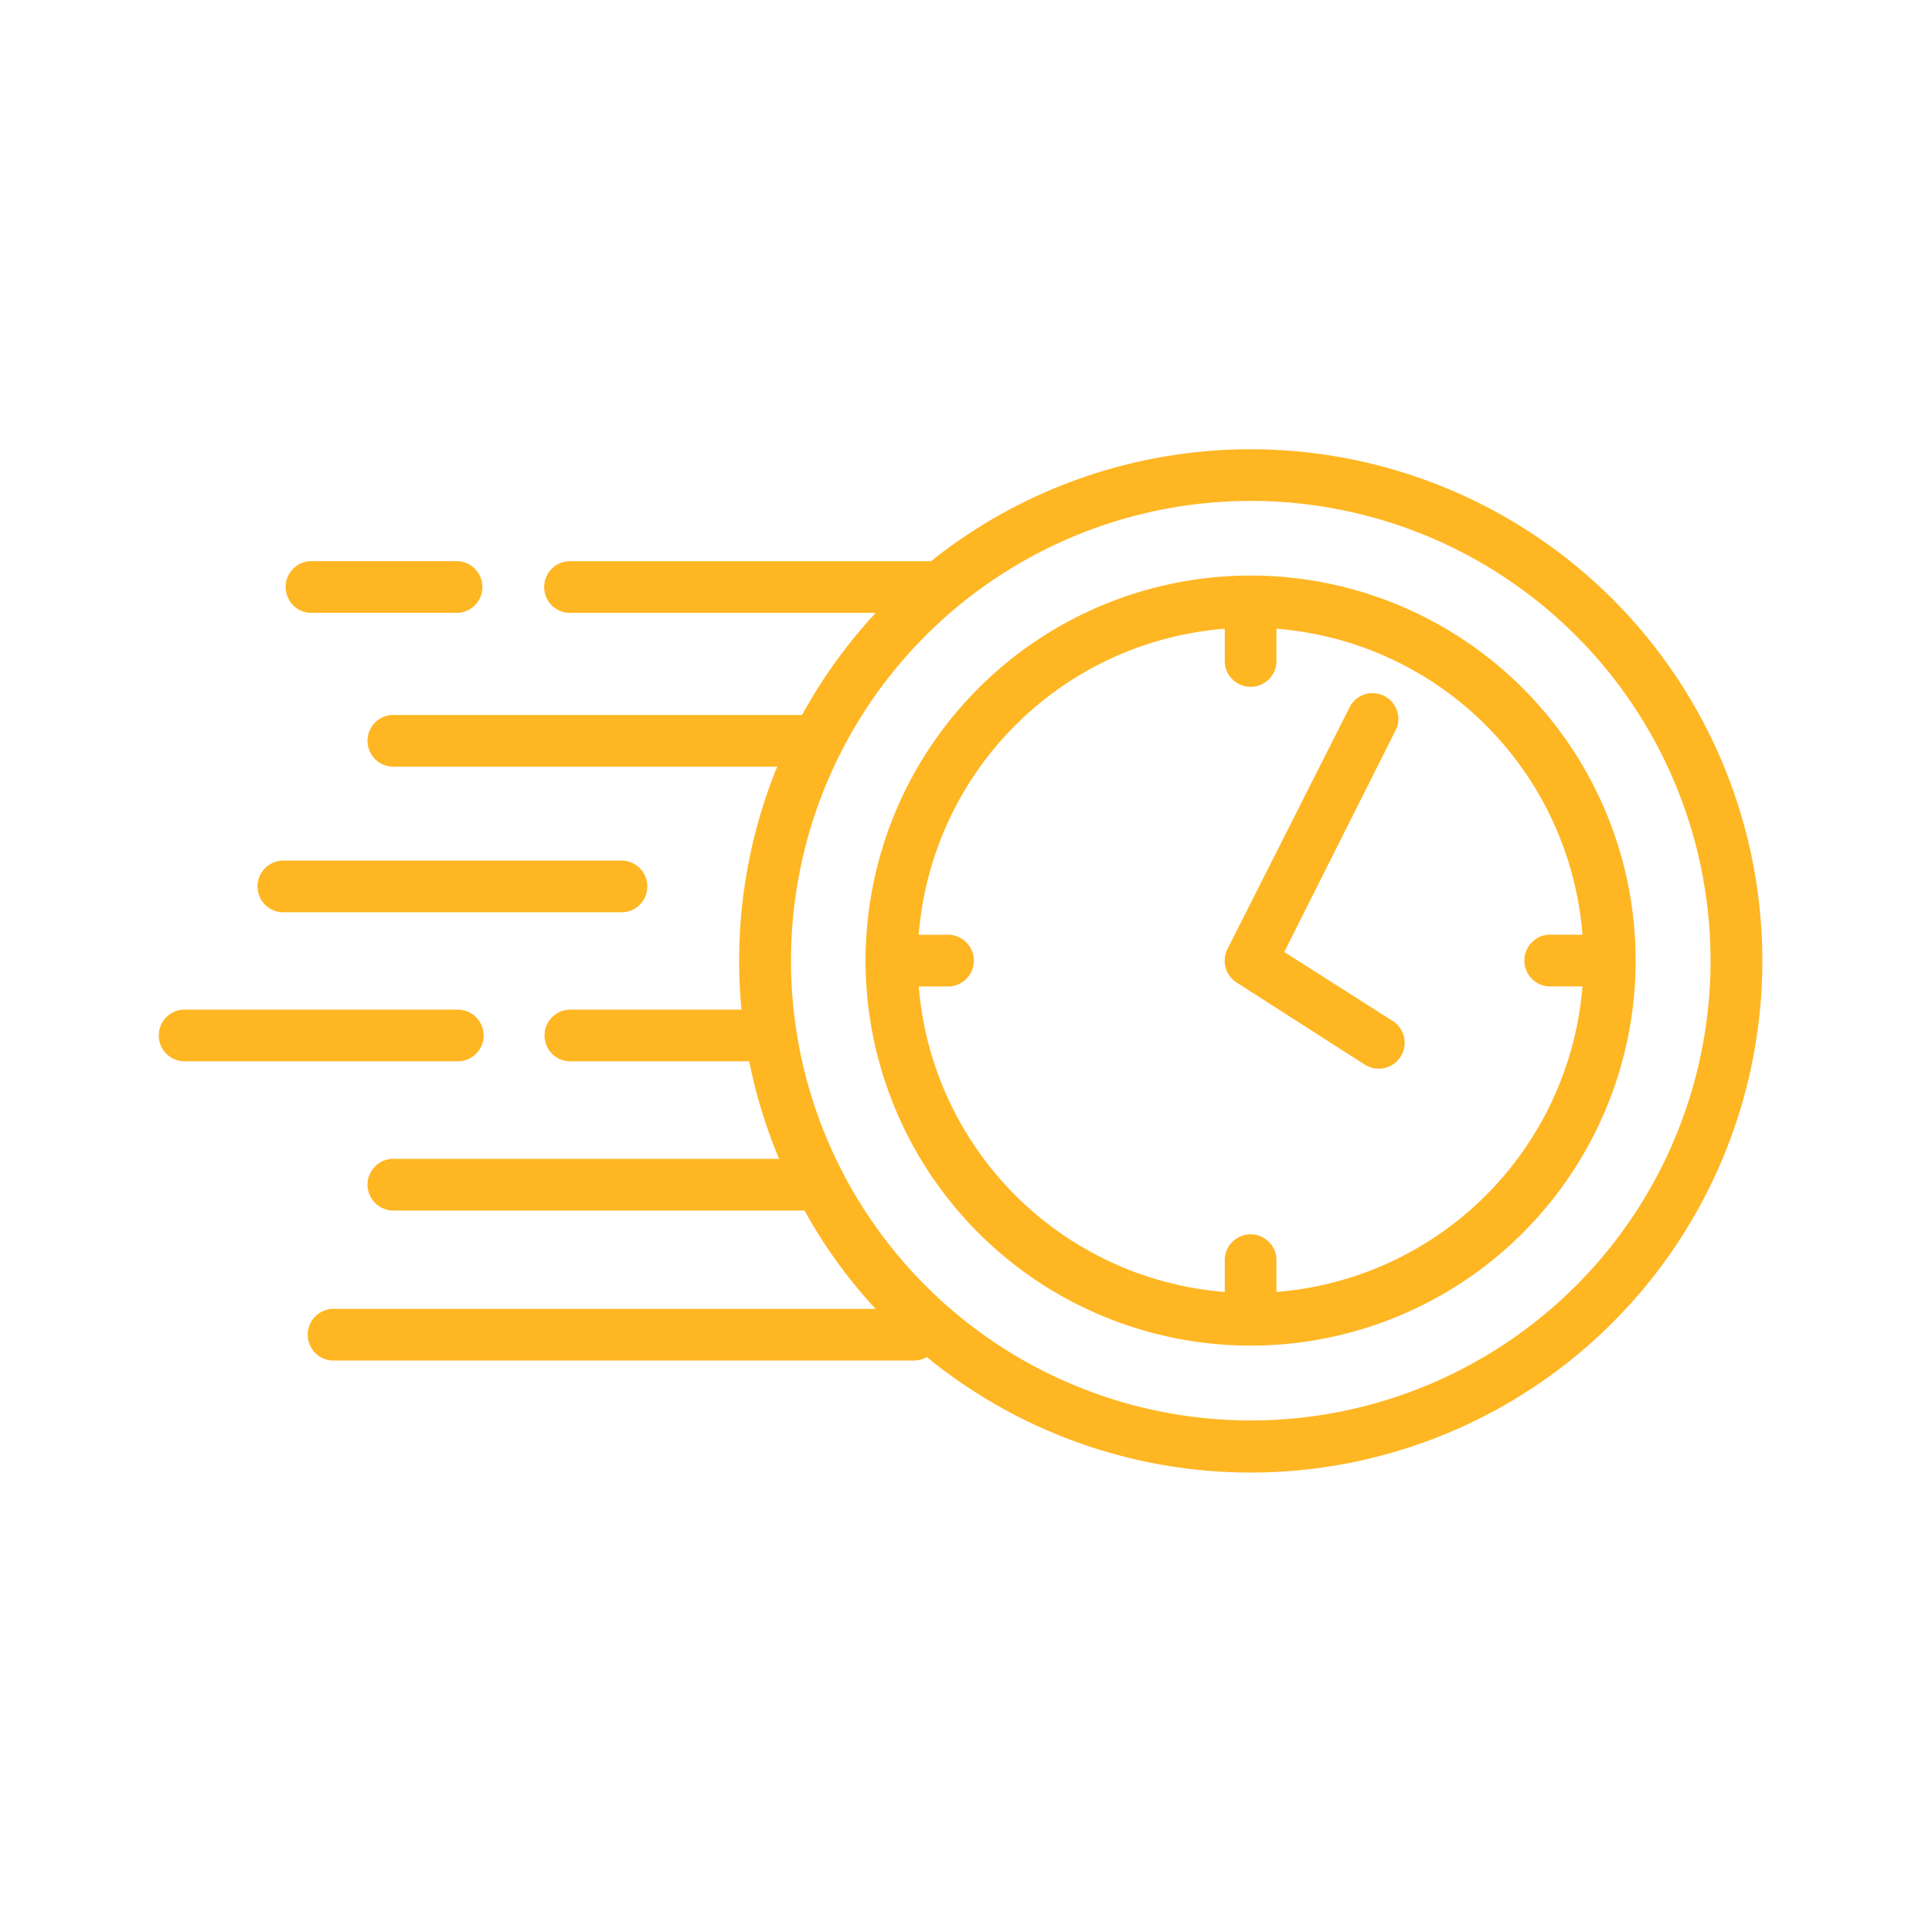 <svg xmlns="http://www.w3.org/2000/svg" width="86" height="86" viewBox="0 0 86 86">
  <g id="FastProcessing" transform="translate(10906 23074)">
    <rect id="Rectangle_9405" data-name="Rectangle 9405" width="86" height="86" transform="translate(-10906 -23074)" fill="rgba(255,255,255,0)"/>
    <g id="Layer_2" data-name="Layer 2" transform="translate(-10902.57 -23075.174)">
      <path id="Path_31271" data-name="Path 31271" d="M70.34,27.831a22.8,22.8,0,0,0-30.33-1.675H23.877a1.152,1.152,0,0,0,0,2.3H37.552A22.709,22.709,0,0,0,34.272,33H16.149a1.152,1.152,0,1,0,0,2.3H33.165a22.917,22.917,0,0,0-1.59,10.817H23.893a1.152,1.152,0,0,0,0,2.3h8.028a22.594,22.594,0,0,0,1.329,4.341h-17.1a1.152,1.152,0,1,0,0,2.3h18.23a22.279,22.279,0,0,0,3.165,4.379H13.352a1.152,1.152,0,0,0,0,2.3h25.9a1.214,1.214,0,0,0,.576-.154A22.778,22.778,0,0,0,70.34,27.831ZM68.712,58.415a20.466,20.466,0,1,1,0-28.955,20.466,20.466,0,0,1,0,28.955Z" transform="translate(-2)" fill="#ffb623"/>
      <path id="Path_31272" data-name="Path 31272" d="M61.749,28.49A17.139,17.139,0,1,0,78.889,45.629,17.139,17.139,0,0,0,61.749,28.49ZM62.9,60.38V59.035a1.152,1.152,0,1,0-2.3,0V60.38a14.842,14.842,0,0,1-13.621-13.6h1.367a1.152,1.152,0,0,0,0-2.3H46.976A14.835,14.835,0,0,1,60.6,30.856v1.367a1.152,1.152,0,1,0,2.3,0V30.856A14.835,14.835,0,0,1,76.523,44.477H75.155a1.152,1.152,0,1,0,0,2.3h1.367A14.842,14.842,0,0,1,62.9,60.38Z" transform="translate(-9.511 -1.696)" fill="#ffb623"/>
      <path id="Path_31273" data-name="Path 31273" d="M58.568,48.124l-4.832-3.073,5.017-9.987a1.152,1.152,0,0,0-2.059-1L51.209,44.92a1.152,1.152,0,0,0,.407,1.49l5.708,3.657a1.137,1.137,0,0,0,.615.177,1.152,1.152,0,0,0,.63-2.12ZM18.1,48.769a1.152,1.152,0,0,0-1.152-1.152H4.722a1.152,1.152,0,0,0,0,2.3H16.96A1.152,1.152,0,0,0,18.1,48.769ZM10.369,29.955H16.96a1.152,1.152,0,0,0,0-2.3H10.369a1.152,1.152,0,0,0,0,2.3ZM9.117,43.284H24.3a1.152,1.152,0,0,0,0-2.3H9.117a1.152,1.152,0,0,0,0,2.3Z" transform="translate(0 -1.501)" fill="#ffb623"/>
    </g>
  </g>
</svg>
